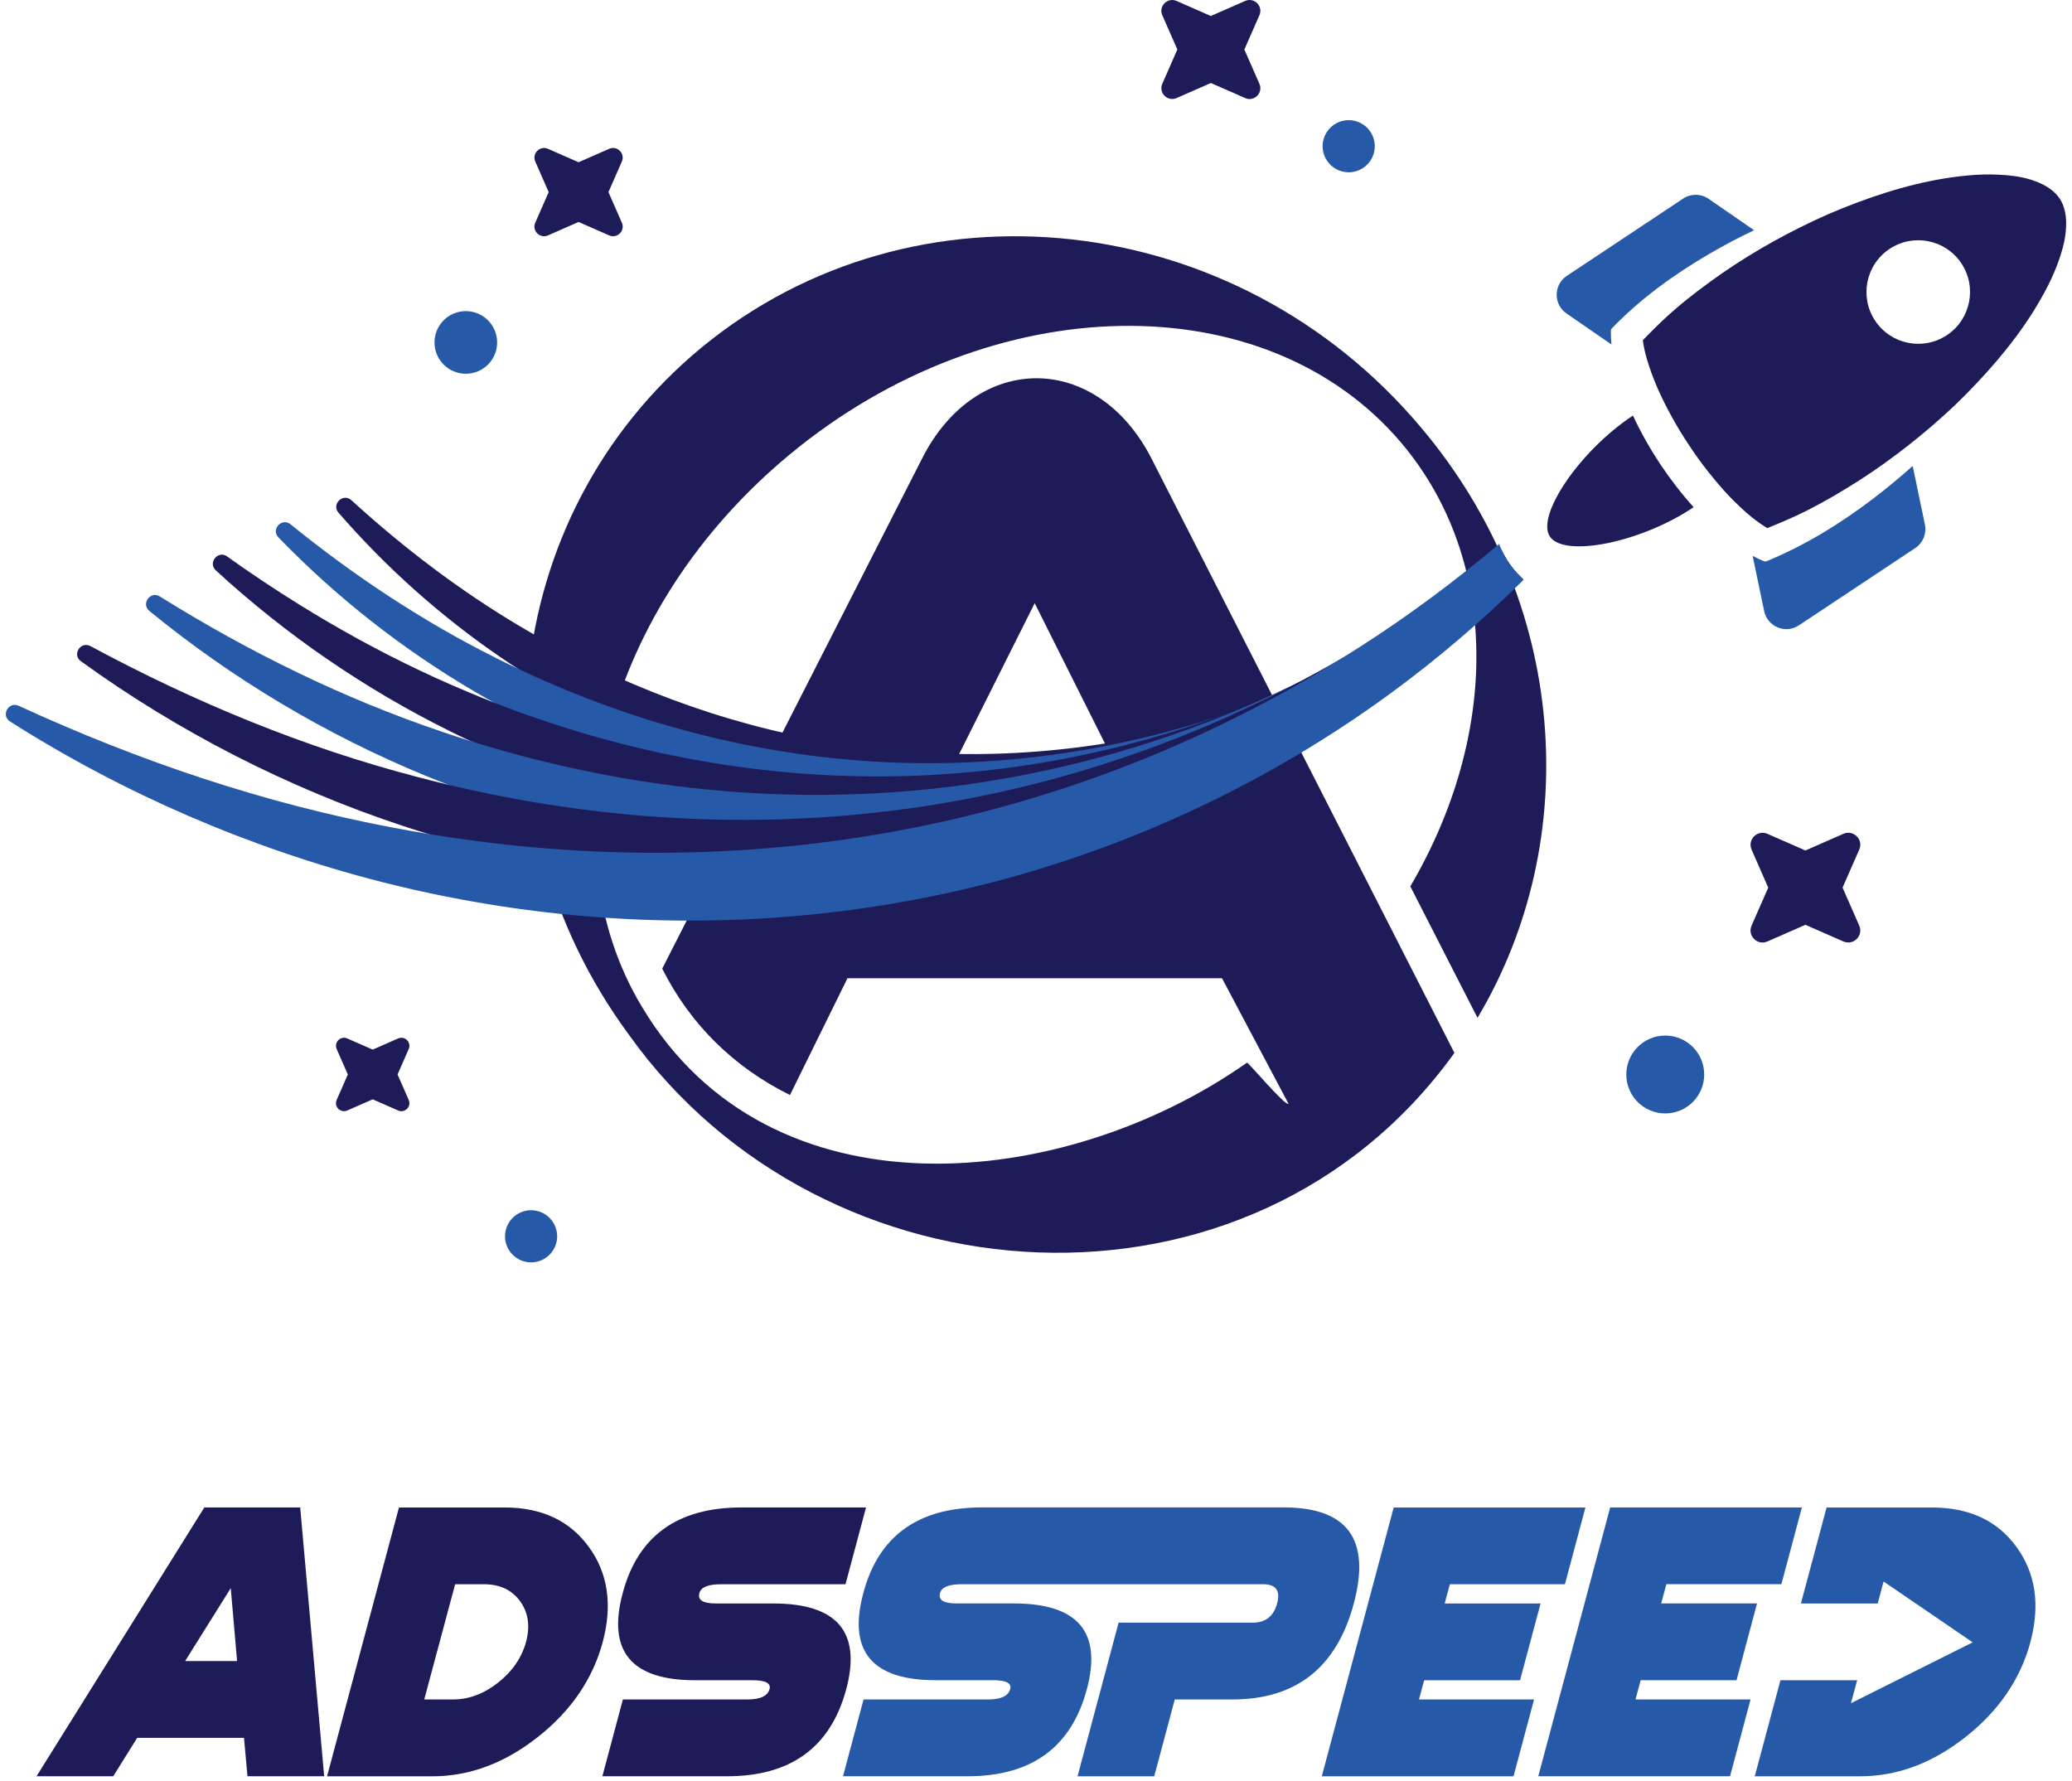 <svg width="178" height="153" viewBox="0 0 178 153" fill="none" xmlns="http://www.w3.org/2000/svg">
<path d="M126.928 87.448C136.054 72.141 134.729 51.688 122.078 36.73C106.212 17.846 78.529 14.793 60.238 29.882C42.736 44.361 40.227 70.177 54.021 88.886C70.73 112.35 107.447 114.793 124.946 90.457L98.941 39.432C94.268 30.23 83.865 30.142 79.193 39.432L56.89 83.216C59.272 87.972 63.016 91.676 67.864 94.075L72.804 84.043H104.98L110.694 94.828C110.403 95.049 107.219 91.232 107.127 91.294C91.335 102.404 66.138 104.872 55.166 86.527C46.75 72.615 51.906 52.206 67.908 38.992C85.23 24.687 108.768 24.295 120.405 38.075C128.958 48.238 128.739 63.24 121.156 76.15L126.93 87.444L126.928 87.448ZM79.674 70.221L88.888 51.819L98.1 70.221H79.674Z" fill="#1E1C58"/>
<g style="mix-blend-mode:lighten">
<g style="mix-blend-mode:lighten">
<path d="M129.592 52.704C128.408 48.992 126.719 45.395 124.528 42.025C126.369 45.458 127.482 49.266 127.864 53.264C128.44 53.077 129.016 52.888 129.592 52.701V52.704Z" fill="#1E1C58"/>
</g>
</g>
<path d="M30.183 42.973C29.474 42.326 28.451 43.317 29.079 44.045C33.16 48.752 37.872 52.959 43.067 56.51C51.297 62.127 60.783 66.039 70.69 67.716C80.591 69.421 90.878 68.809 100.465 66.011C106.534 64.242 112.315 61.613 117.596 58.265C118.409 57.749 117.72 56.498 116.852 56.917C111.327 59.574 105.585 61.641 99.677 62.961C90.367 65.071 80.713 65.366 71.361 63.765C62.004 62.182 52.975 58.765 44.761 53.862C39.558 50.779 34.704 47.1 30.188 42.973H30.183Z" fill="#1E1C58"/>
<path d="M24.965 45.047C24.216 44.441 23.251 45.478 23.921 46.171C28.898 51.316 34.612 55.809 40.856 59.463C50.205 64.929 60.788 68.454 71.656 69.52C82.519 70.62 93.63 69.173 103.811 65.415C110.631 62.896 117.032 59.362 122.743 55.007C123.506 54.425 122.711 53.249 121.884 53.736C115.794 57.298 109.391 60.18 102.724 62.166C92.789 65.161 82.342 66.212 72.08 65.187C61.816 64.18 51.763 61.159 42.487 56.466C36.275 53.351 30.434 49.48 24.965 45.049V45.047Z" fill="#2759A9"/>
<path d="M19.511 47.805C18.725 47.245 17.833 48.351 18.543 49.003C24.517 54.505 31.321 59.185 38.68 62.832C49.233 68.051 60.974 71.069 72.84 71.401C84.703 71.769 96.641 69.357 107.396 64.509C114.935 61.111 121.893 56.54 127.95 51.063C128.664 50.418 127.773 49.319 126.985 49.87C120.397 54.464 113.379 58.286 105.97 61.069C95.424 65.072 84.178 67 72.971 66.668C61.764 66.355 50.636 63.841 40.222 59.457C32.934 56.417 26.026 52.452 19.508 47.805H19.511Z" fill="#1E1C58"/>
<path d="M129.176 47.602C122.999 52.351 116.405 56.436 109.407 59.636C98.274 64.774 86.227 67.721 74.052 68.21C61.877 68.719 49.62 66.836 37.994 62.873C29.524 60.016 21.426 56.042 13.732 51.243C12.919 50.736 12.092 51.879 12.832 52.487C19.942 58.314 27.974 63.113 36.577 66.652C48.415 71.511 61.375 73.894 74.266 73.355C87.157 72.855 99.917 69.334 111.211 63.263C118.23 59.489 124.676 54.745 130.337 49.259C129.872 48.764 129.482 48.204 129.171 47.605L129.176 47.602Z" fill="#2759A9"/>
<path d="M128.96 47.148C123.942 51.176 118.631 54.77 113.027 57.823C101.346 64.237 88.505 68.346 75.34 69.799C62.177 71.274 48.745 70.163 35.838 66.746C26.124 64.21 16.749 60.348 7.777 55.51C6.931 55.053 6.169 56.242 6.947 56.805C15.309 62.86 24.67 67.659 34.589 70.949C47.793 75.32 62.025 76.921 75.965 75.359C89.904 73.838 103.475 69.055 115.26 61.615C120.799 58.12 125.941 54.049 130.596 49.517C129.893 48.842 129.347 48.033 128.957 47.151L128.96 47.148Z" fill="#1E1C58"/>
<path d="M130.821 49.708C129.899 48.9 129.213 47.872 128.787 46.738C124.973 49.941 120.99 52.911 116.812 55.581C104.633 63.424 91.021 68.85 76.856 71.424C62.695 74.02 48.046 73.836 33.791 71.108C22.743 69.032 11.979 65.406 1.604 60.636C0.731 60.235 0.053 61.47 0.864 61.986C10.613 68.182 21.423 72.861 32.754 75.762C47.403 79.499 62.958 80.156 77.953 77.405C92.952 74.7 107.304 68.484 119.52 59.523C123.556 56.563 127.358 53.307 130.895 49.803C130.867 49.773 130.844 49.74 130.819 49.708H130.821Z" fill="#2759A9"/>
<path d="M138.458 28.221C140.949 25.636 143.877 23.532 146.958 21.742C148.174 21.037 149.421 20.385 150.688 19.776L146.78 17.081C146.123 16.627 145.257 16.62 144.594 17.062L134.601 23.7C133.451 24.463 133.437 26.147 134.573 26.93L138.44 29.598C138.4 29.202 138.382 28.803 138.386 28.4C138.386 28.331 138.416 28.269 138.46 28.223L138.458 28.221Z" fill="#2759A9"/>
<path d="M174.661 26.785C175.126 26.041 175.562 25.281 175.96 24.497C176.352 23.714 176.695 22.905 176.97 22.076C177.248 21.249 177.451 20.392 177.49 19.525C177.536 18.668 177.412 17.779 176.949 17.067C176.472 16.36 175.705 15.892 174.901 15.588C174.092 15.274 173.221 15.122 172.35 15.049C171.477 14.977 170.599 14.966 169.721 15.021C168.843 15.079 167.97 15.182 167.104 15.32C163.627 15.883 160.272 17.03 157.056 18.399C153.856 19.82 150.789 21.507 147.96 23.463C146.552 24.449 145.181 25.463 143.907 26.566C143.271 27.117 142.658 27.686 142.073 28.274C141.75 28.587 141.437 28.907 141.13 29.232C141.202 29.746 141.312 30.285 141.474 30.831C141.718 31.658 142.027 32.506 142.391 33.343C143.135 35.013 144.043 36.67 145.089 38.229C145.605 39.015 146.153 39.778 146.734 40.51C147.319 41.239 147.907 41.957 148.54 42.616C148.853 42.948 149.178 43.266 149.506 43.57C149.83 43.879 150.16 44.172 150.499 44.441C150.936 44.794 151.383 45.105 151.823 45.37C152.233 45.208 152.644 45.038 153.054 44.865C153.819 44.542 154.579 44.19 155.332 43.81C156.835 43.045 158.302 42.176 159.752 41.252C162.641 39.393 165.38 37.222 167.926 34.829C170.431 32.4 172.785 29.76 174.661 26.788V26.785ZM161.086 27.55C159.726 25.504 160.284 22.742 162.33 21.382C164.376 20.023 167.138 20.581 168.498 22.627C169.857 24.672 169.299 27.435 167.253 28.794C165.207 30.154 162.445 29.596 161.086 27.55Z" fill="#1E1C58"/>
<path d="M140.283 35.702C135.716 38.709 131.947 44.289 133.142 46.091C134.373 47.946 141.036 46.593 145.494 43.572C144.446 42.411 143.494 41.167 142.621 39.87C141.746 38.538 140.955 37.149 140.283 35.702Z" fill="#1E1C58"/>
<path d="M165.364 45.063L164.314 40.031C163.226 41.003 162.104 41.937 160.943 42.821C158.113 44.973 155.058 46.865 151.747 48.22C151.683 48.247 151.611 48.245 151.552 48.22C151.213 48.084 150.883 47.927 150.565 47.759L151.554 52.496C151.835 53.846 153.392 54.487 154.542 53.722L164.535 47.084C165.198 46.644 165.528 45.842 165.364 45.061V45.063Z" fill="#2759A9"/>
<path d="M158.364 80.882C159.223 81.26 160.101 80.384 159.723 79.522L158.29 76.257L159.723 72.993C160.101 72.133 159.225 71.255 158.364 71.633L155.099 73.066L151.834 71.636C150.974 71.258 150.097 72.133 150.475 72.995L151.905 76.26L150.472 79.525C150.094 80.384 150.97 81.262 151.832 80.884L155.096 79.451L158.361 80.884L158.364 80.882Z" fill="#1E1C58"/>
<path d="M146.403 92.312C146.403 94.16 144.906 95.657 143.058 95.657C141.21 95.657 139.712 94.16 139.712 92.312C139.712 90.464 141.21 88.967 143.058 88.967C144.906 88.967 146.403 90.464 146.403 92.312Z" fill="#2759A9"/>
<path d="M52.33 20.223C53.021 20.527 53.726 19.823 53.422 19.131L52.27 16.505L53.422 13.878C53.726 13.187 53.021 12.482 52.33 12.786L49.703 13.938L47.076 12.786C46.385 12.482 45.68 13.187 45.984 13.878L47.136 16.505L45.984 19.131C45.68 19.823 46.385 20.527 47.076 20.223L49.703 19.071L52.33 20.223Z" fill="#1E1C58"/>
<path d="M42.708 29.419C42.708 30.905 41.503 32.11 40.017 32.11C38.531 32.11 37.326 30.905 37.326 29.419C37.326 27.933 38.531 26.728 40.017 26.728C41.503 26.728 42.708 27.933 42.708 29.419Z" fill="#2759A9"/>
<path d="M34.201 95.406C34.777 95.66 35.363 95.072 35.111 94.496L34.153 92.312L35.111 90.126C35.365 89.549 34.777 88.964 34.201 89.215L32.017 90.174L29.833 89.215C29.257 88.962 28.672 89.549 28.923 90.126L29.881 92.31L28.923 94.494C28.669 95.07 29.257 95.655 29.833 95.404L32.017 94.445L34.201 95.404V95.406Z" fill="#1E1C58"/>
<path d="M106.967 8.427C107.744 8.768 108.534 7.977 108.193 7.201L106.9 4.254L108.193 1.307C108.534 0.531 107.744 -0.259 106.967 0.082L104.02 1.374L101.076 0.082C100.299 -0.259 99.509 0.531 99.85 1.307L101.143 4.252L99.85 7.199C99.509 7.975 100.299 8.765 101.076 8.424L104.023 7.132L106.97 8.424L106.967 8.427Z" fill="#1E1C58"/>
<path d="M47.864 106.212C47.864 107.45 46.862 108.452 45.625 108.452C44.388 108.452 43.385 107.45 43.385 106.212C43.385 104.975 44.388 103.973 45.625 103.973C46.862 103.973 47.864 104.975 47.864 106.212Z" fill="#2759A9"/>
<path d="M115.863 14.802C117.1 14.802 118.103 13.799 118.103 12.562C118.103 11.326 117.1 10.323 115.863 10.323C114.626 10.323 113.624 11.326 113.624 12.562C113.624 13.799 114.626 14.802 115.863 14.802Z" fill="#2759A9"/>
<path d="M11.787 149.302L9.727 152.602H3.138L17.552 129.508H25.789L27.849 152.602H21.259L20.962 149.302H11.787ZM19.826 136.437L15.904 142.704H20.367L19.823 136.437H19.826Z" fill="#1E1C58"/>
<path d="M43.331 129.508C46.516 129.508 48.933 130.635 50.58 132.891C52.227 135.144 52.628 137.867 51.783 141.056C50.925 144.245 49.071 146.966 46.216 149.222C43.361 151.475 40.341 152.604 37.157 152.604H28.097L34.274 129.511H43.334L43.331 129.508ZM36.447 146.003H38.917C40.279 146.003 41.571 145.519 42.797 144.551C44.02 143.584 44.82 142.418 45.193 141.054C45.555 139.69 45.382 138.524 44.675 137.556C43.967 136.589 42.931 136.105 41.569 136.105H39.099L36.447 146.001V146.003Z" fill="#1E1C58"/>
<path d="M59.721 144.353C54.23 144.353 52.154 141.858 53.495 136.865C54.801 131.96 58.2 129.508 63.69 129.508H74.397L72.635 136.107H61.928C60.829 136.107 60.214 136.361 60.082 136.865C59.916 137.46 60.384 137.757 61.483 137.757H66.425C71.916 137.757 74.008 140.208 72.701 145.114C71.361 150.106 67.946 152.602 62.455 152.602H51.748L53.511 146.003H64.218C65.317 146.003 65.948 145.706 66.112 145.111C66.243 144.604 65.759 144.353 64.663 144.353H59.721Z" fill="#1E1C58"/>
<path d="M116.303 137.754C114.833 143.254 111.349 146.005 105.858 146.005H100.921L99.156 152.604H92.569L96.096 139.406H107.623C108.718 139.406 109.418 138.858 109.713 137.754C110.013 136.655 109.612 136.105 108.513 136.105H82.602C81.502 136.105 80.887 136.358 80.758 136.865C80.593 137.46 81.058 137.754 82.157 137.754H87.099C92.59 137.754 94.684 140.206 93.373 145.111C92.037 150.106 88.622 152.602 83.129 152.602H72.422L74.185 146.003H84.892C85.991 146.003 86.622 145.703 86.786 145.109C86.915 144.604 86.433 144.349 85.334 144.349H80.392C74.901 144.349 72.823 141.856 74.166 136.861C75.471 131.955 78.874 129.504 84.362 129.504H110.273C115.764 129.504 117.773 132.255 116.303 137.75V137.754Z" fill="#2759A9"/>
<path d="M136.2 129.508L134.438 136.107H124.554L124.109 137.757H132.346L130.583 144.356H122.346L121.902 146.005H131.786L130.023 152.604H113.552L119.729 129.511H136.2V129.508Z" fill="#2759A9"/>
<path d="M153.033 136.105L154.796 129.506H138.327L132.149 152.602H148.623L150.386 146.003H140.502L140.946 144.351H149.181L150.943 137.752H142.709L143.153 136.102H153.038L153.033 136.105Z" fill="#2759A9"/>
<path d="M174.433 141.056C173.576 144.245 171.722 146.968 168.865 149.222C166.008 151.477 162.989 152.604 159.805 152.604H150.746L152.953 144.353H159.542L159.098 146.005L159.012 146.325L159.651 146.005L167.45 142.107L168.395 141.634L169.468 141.098L168.395 140.363L168.01 140.1L162.162 136.107L161.814 135.87L161.75 136.107L161.31 137.757H154.711L156.918 129.511H165.982C169.166 129.511 171.583 130.637 173.226 132.893C174.876 135.149 175.274 137.872 174.431 141.058L174.433 141.056Z" fill="#2759A9"/>
</svg>
